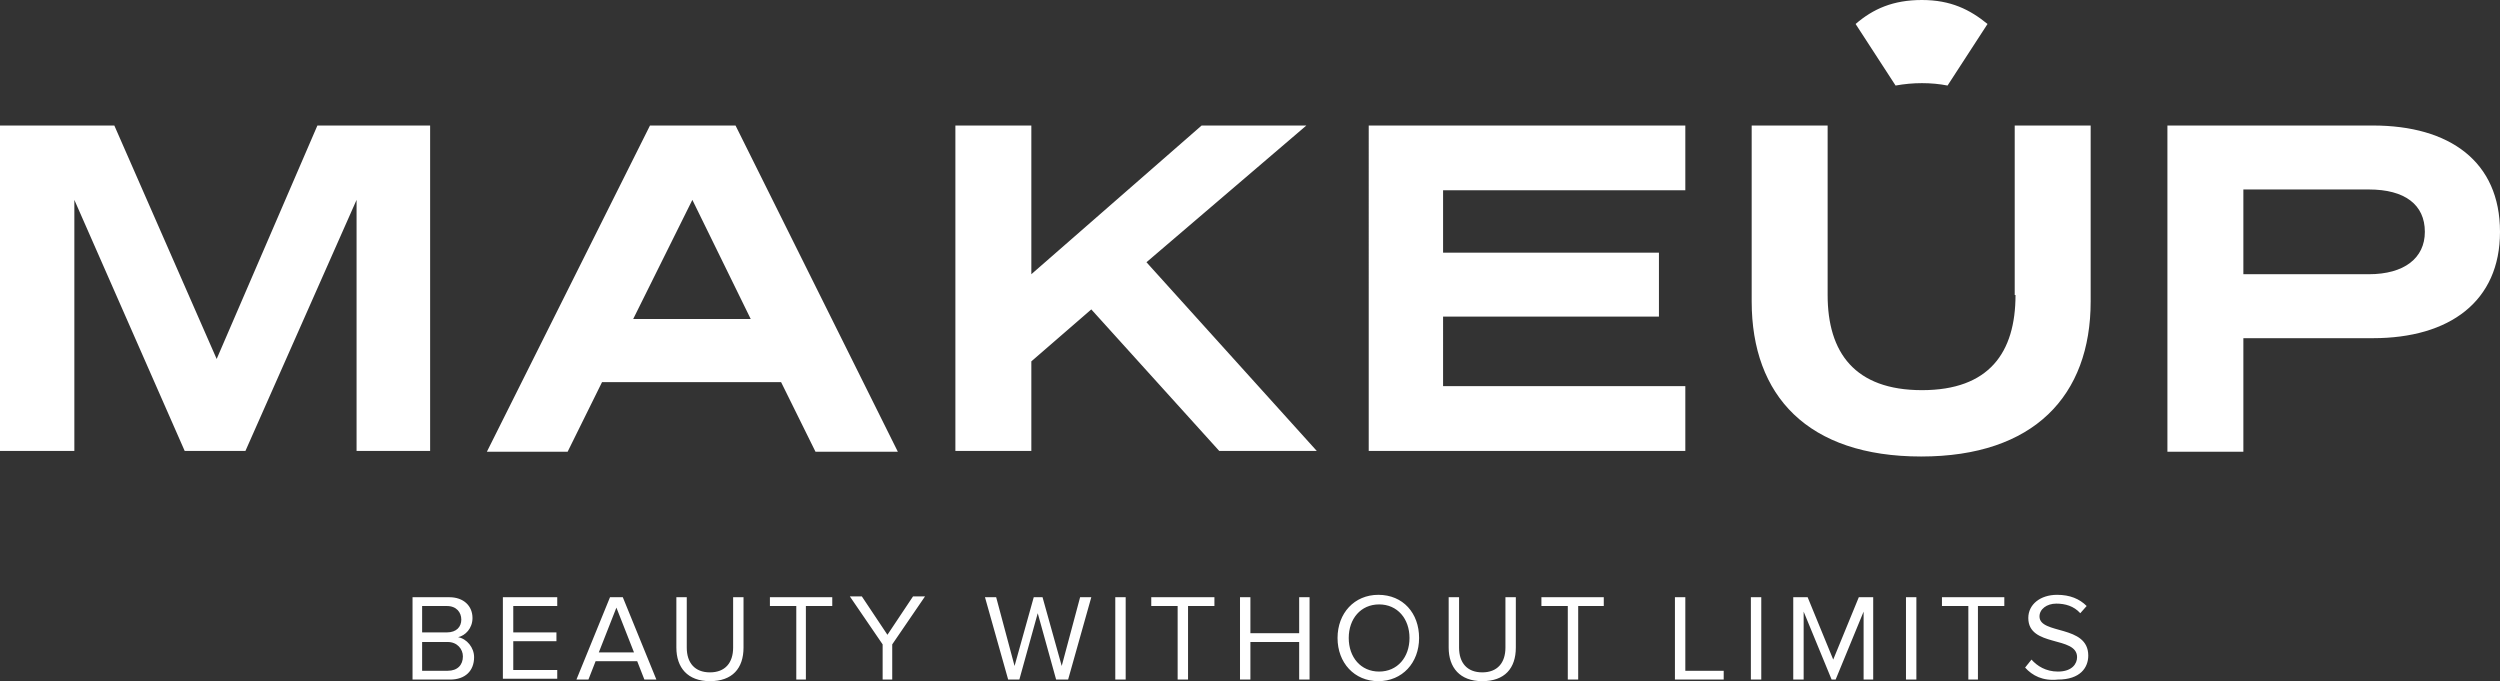 <?xml version="1.0" encoding="utf-8"?>
<!-- Generator: Adobe Illustrator 27.6.1, SVG Export Plug-In . SVG Version: 6.00 Build 0)  -->
<svg xmlns="http://www.w3.org/2000/svg" xml:space="preserve" baseProfile="basic" viewBox="264.6 222.4 312.7 85.2"><rect x="264.6" y="222.4" width="312.7" height="85.2" fill="#333333" stroke="none"/><style>.st1{fill:white;}</style><g id="Layer_1" class="st1"><path d="m291.7 267.3-12.8-29.2h-14.3v40.7h9.3v-31.4l13.8 31.4h7.6l13.9-31.4v31.4h9.2v-40.7h-14.1zM345.9 238.1l-20.4 40.8h10.1l4.3-8.7h22.4l4.3 8.7h10.3l-20.3-40.8h-10.7zm-2.1 24.2 7.4-14.9 7.3 14.9h-14.7zM428 238.1h-13.1l-21.3 18.6v-18.6h-9.5v40.7h9.5v-11.2l7.5-6.5 16 17.7h12.2L408 255.2zM435.8 278.8h39.6v-8.1h-30.3V262h27v-8h-27v-7.8h30.3v-8.1h-39.6zM561.4 238.1h-25.7v40.8h9.5v-14.2h16.2c9.6 0 15.9-4.6 15.9-13.3 0-8.8-6.3-13.3-15.9-13.3zm-.5 18.6h-15.7v-10.6h15.7c4.5 0 7 1.9 7 5.3 0 3.3-2.6 5.3-7 5.3zM516.7 259.3c0 7.2-3.3 11.9-11.7 11.9-8.4 0-11.8-4.7-11.8-11.9v-21.2h-9.5v22c0 11.8 7 19.4 21.2 19.4 14.1 0 21.2-7.6 21.2-19.4v-22h-9.5v21.2zM505 232.8c1.1 0 2.2.1 3.2.3l5-7.7c-2.2-1.8-4.6-3-8.2-3s-6.1 1.1-8.3 3l5 7.7c1.1-.2 2.2-.3 3.3-.3zM316.2 307.4v-10.3h4.6c1.8 0 2.9 1.1 2.9 2.6 0 1.3-.9 2.2-1.8 2.4 1.1.2 2 1.3 2 2.5 0 1.7-1.1 2.8-3 2.8h-4.7zm6.1-7.5c0-.9-.6-1.7-1.8-1.7h-3.1v3.3h3.1c1.2 0 1.8-.7 1.8-1.6zm.2 4.6c0-.9-.7-1.8-1.9-1.8h-3.2v3.6h3.2c1.2 0 1.9-.7 1.9-1.8zM327.5 307.4v-10.3h6.8v1.1h-5.5v3.3h5.4v1.1h-5.4v3.6h5.5v1.1h-6.8zM345.2 307.4l-.9-2.3h-5.2l-.9 2.3h-1.5l4.2-10.3h1.6l4.2 10.3h-1.5zm-3.5-9-2.2 5.6h4.4l-2.2-5.6zM349.2 303.4v-6.3h1.3v6.3c0 1.9 1 3.1 2.9 3.1s2.9-1.2 2.9-3.1v-6.3h1.3v6.3c0 2.6-1.4 4.2-4.2 4.2-2.8 0-4.2-1.7-4.2-4.2zM364.2 307.4v-9.2h-3.3v-1.1h7.8v1.1h-3.3v9.2h-1.2zM375 307.4V303l-4.1-6h1.5l3.2 4.8 3.2-4.8h1.5l-4.1 6v4.4H375zM396.7 307.4l-2.3-8.3-2.3 8.3h-1.4l-2.9-10.3h1.4l2.3 8.6 2.4-8.6h1.1l2.4 8.6 2.3-8.6h1.4l-2.9 10.3h-1.5zM404.1 307.4v-10.3h1.3v10.3h-1.3zM411.9 307.4v-9.2h-3.3v-1.1h7.9v1.1h-3.3v9.2h-1.3zM427.1 307.4v-4.7H421v4.7h-1.3v-10.3h1.3v4.5h6.1v-4.5h1.3v10.3h-1.3zM431.9 302.2c0-3.1 2.1-5.4 5.1-5.4 3.1 0 5.1 2.3 5.1 5.4 0 3.1-2.1 5.4-5.1 5.4-3 0-5.1-2.3-5.1-5.4zm9 0c0-2.4-1.5-4.2-3.8-4.2s-3.8 1.8-3.8 4.2c0 2.4 1.5 4.2 3.8 4.2s3.8-1.8 3.8-4.2zM445.8 303.4v-6.3h1.3v6.3c0 1.9 1 3.1 2.9 3.1s2.9-1.2 2.9-3.1v-6.3h1.3v6.3c0 2.6-1.4 4.2-4.2 4.2-2.8 0-4.2-1.7-4.2-4.2zM460.7 307.4v-9.2h-3.3v-1.1h7.8v1.1H462v9.2h-1.3zM474.1 307.4v-10.3h1.3v9.2h4.8v1.1h-6.1zM483.6 307.4v-10.3h1.3v10.3h-1.3zM497.7 307.4v-8.5l-3.5 8.5h-.5l-3.5-8.5v8.5h-1.3v-10.3h1.8l3.2 7.8 3.2-7.8h1.8v10.3h-1.2zM503 307.4v-10.3h1.3v10.3H503zM510.8 307.4v-9.2h-3.3v-1.1h7.8v1.1H512v9.2h-1.2zM517.9 305.9l.8-1c.7.8 1.8 1.5 3.3 1.5 1.8 0 2.4-1 2.4-1.8 0-2.7-6.1-1.2-6.1-4.9 0-1.7 1.5-2.9 3.6-2.9 1.6 0 2.8.5 3.7 1.4l-.8.9c-.8-.9-1.9-1.2-3-1.2-1.2 0-2.1.7-2.1 1.6 0 2.3 6.1 1 6.1 4.9 0 1.5-1 3-3.8 3-1.9.2-3.2-.5-4.1-1.5z"/></g></svg>